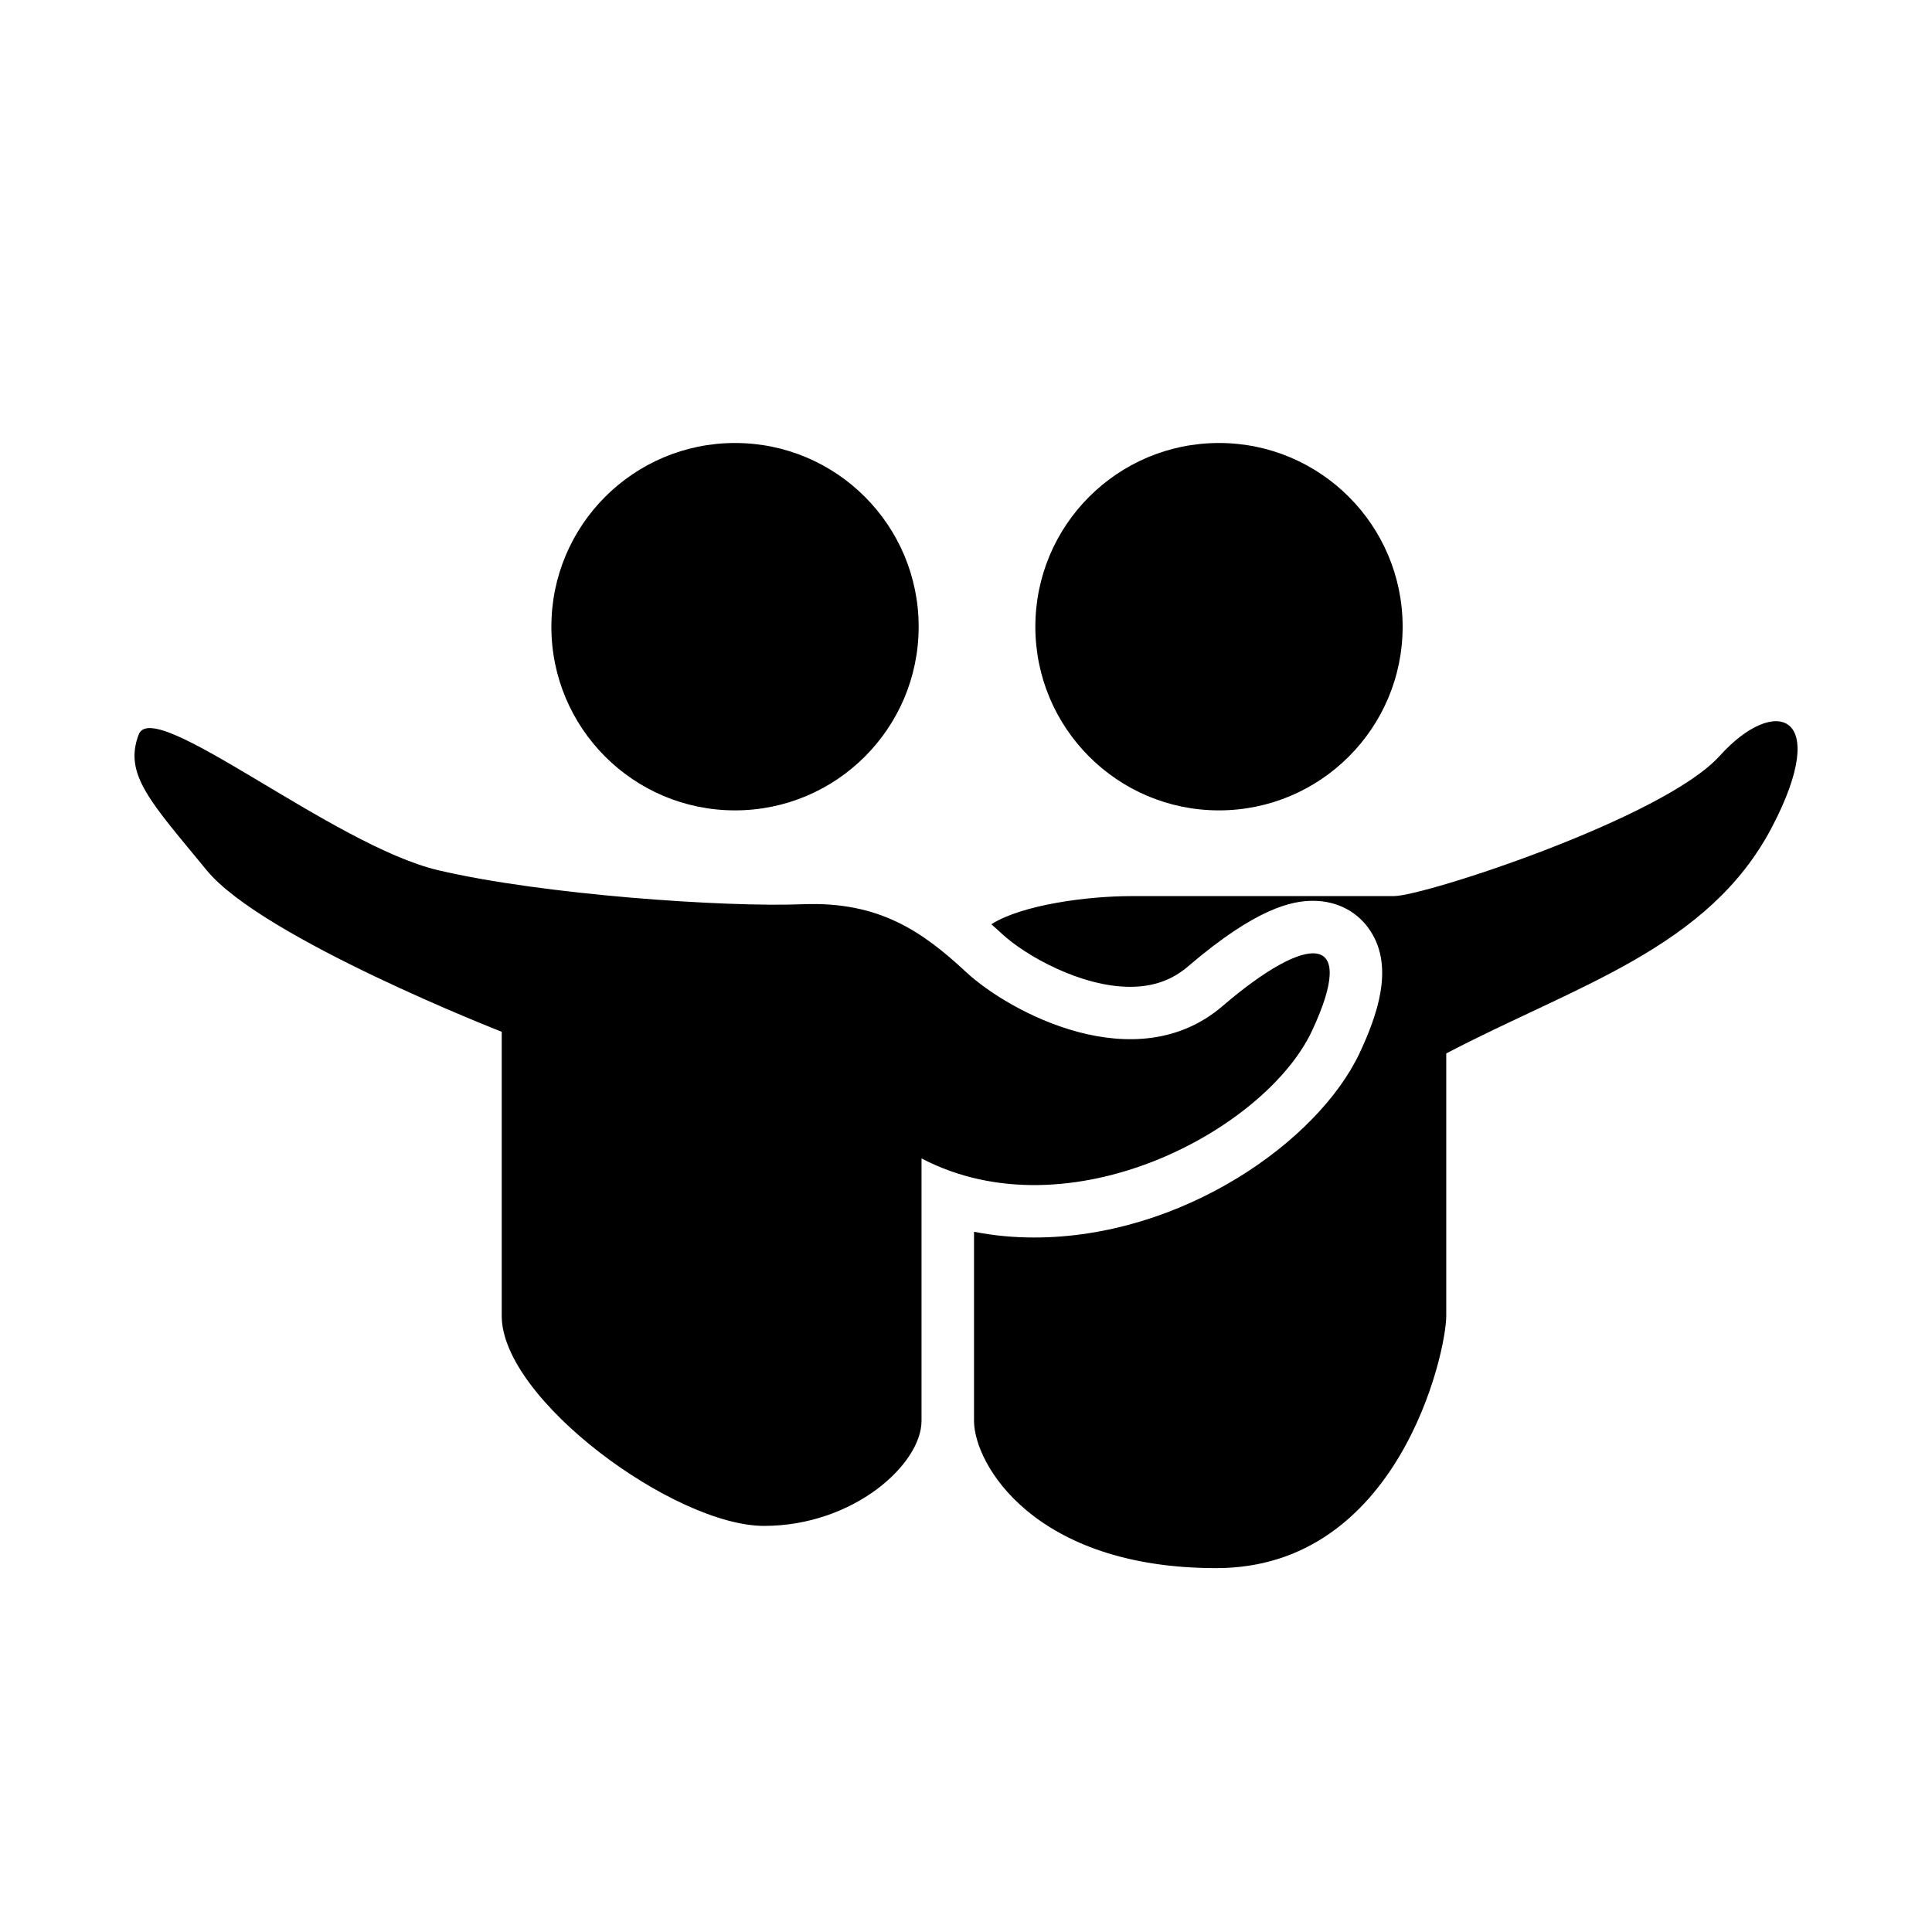 <svg xmlns="http://www.w3.org/2000/svg" width='100%' height='100%' viewBox='-5 -5 85 85 ' preserveAspectRatio='none'>
 <g>
  <path  d="m70.653,28.261c-2.445,2.717 -12.977,6.164 -14.335,6.164l-11.544,0c-1.916,0 -4.801,0.376 -6.16,1.238c0.156,0.138 0.312,0.276 0.463,0.417c1.044,0.97 3.484,2.336 5.643,2.336c1.016,0 1.849,-0.294 2.558,-0.906c3.013,-2.577 4.579,-2.878 5.487,-2.878c1.077,0 2.003,0.494 2.548,1.359c1.023,1.602 0.271,3.697 -0.496,5.34c-1.837,3.899 -7.822,8.114 -14.312,8.114c-0.005,0 -0.005,0 -0.01,0c-0.906,0 -1.793,-0.084 -2.642,-0.253l0,8.318c0,1.899 2.642,6.481 10.659,6.481s10.117,-9.47 10.117,-11.099l0,-11.545c5.704,-2.991 11.542,-4.618 14.335,-9.966c2.627,-5.025 0.133,-5.836 -2.31,-3.119l-0,0zm-17.931,12.092c2.036,-4.347 -0.136,-4.347 -3.939,-1.087s-9.375,0.269 -11.276,-1.497c-1.901,-1.763 -3.801,-3.122 -7.198,-2.986c-3.397,0.136 -11.409,-0.412 -16.031,-1.497c-4.617,-1.087 -12.521,-7.676 -13.174,-5.974c-0.68,1.765 0.54,2.989 2.988,5.974c2.443,2.991 12.982,7.108 12.982,7.108s0,8.835 0,12.502c0,3.672 7.605,9.237 11.542,9.237s6.927,-2.717 6.927,-4.621l0,-11.545c6.52,3.403 15.143,-1.264 17.179,-5.614l0,-0zm-4.093,-9.7c4.461,0 8.081,-3.618 8.081,-8.08c0,-4.465 -3.62,-8.083 -8.081,-8.083s-8.078,3.618 -8.078,8.083c0,4.462 3.617,8.08 8.078,8.08zm-21.29,0c4.461,0 8.078,-3.618 8.078,-8.08c0,-4.465 -3.617,-8.083 -8.078,-8.083c-4.464,0 -8.081,3.618 -8.081,8.083c0,4.462 3.614,8.08 8.081,8.08z"/>
 </g>
</svg>